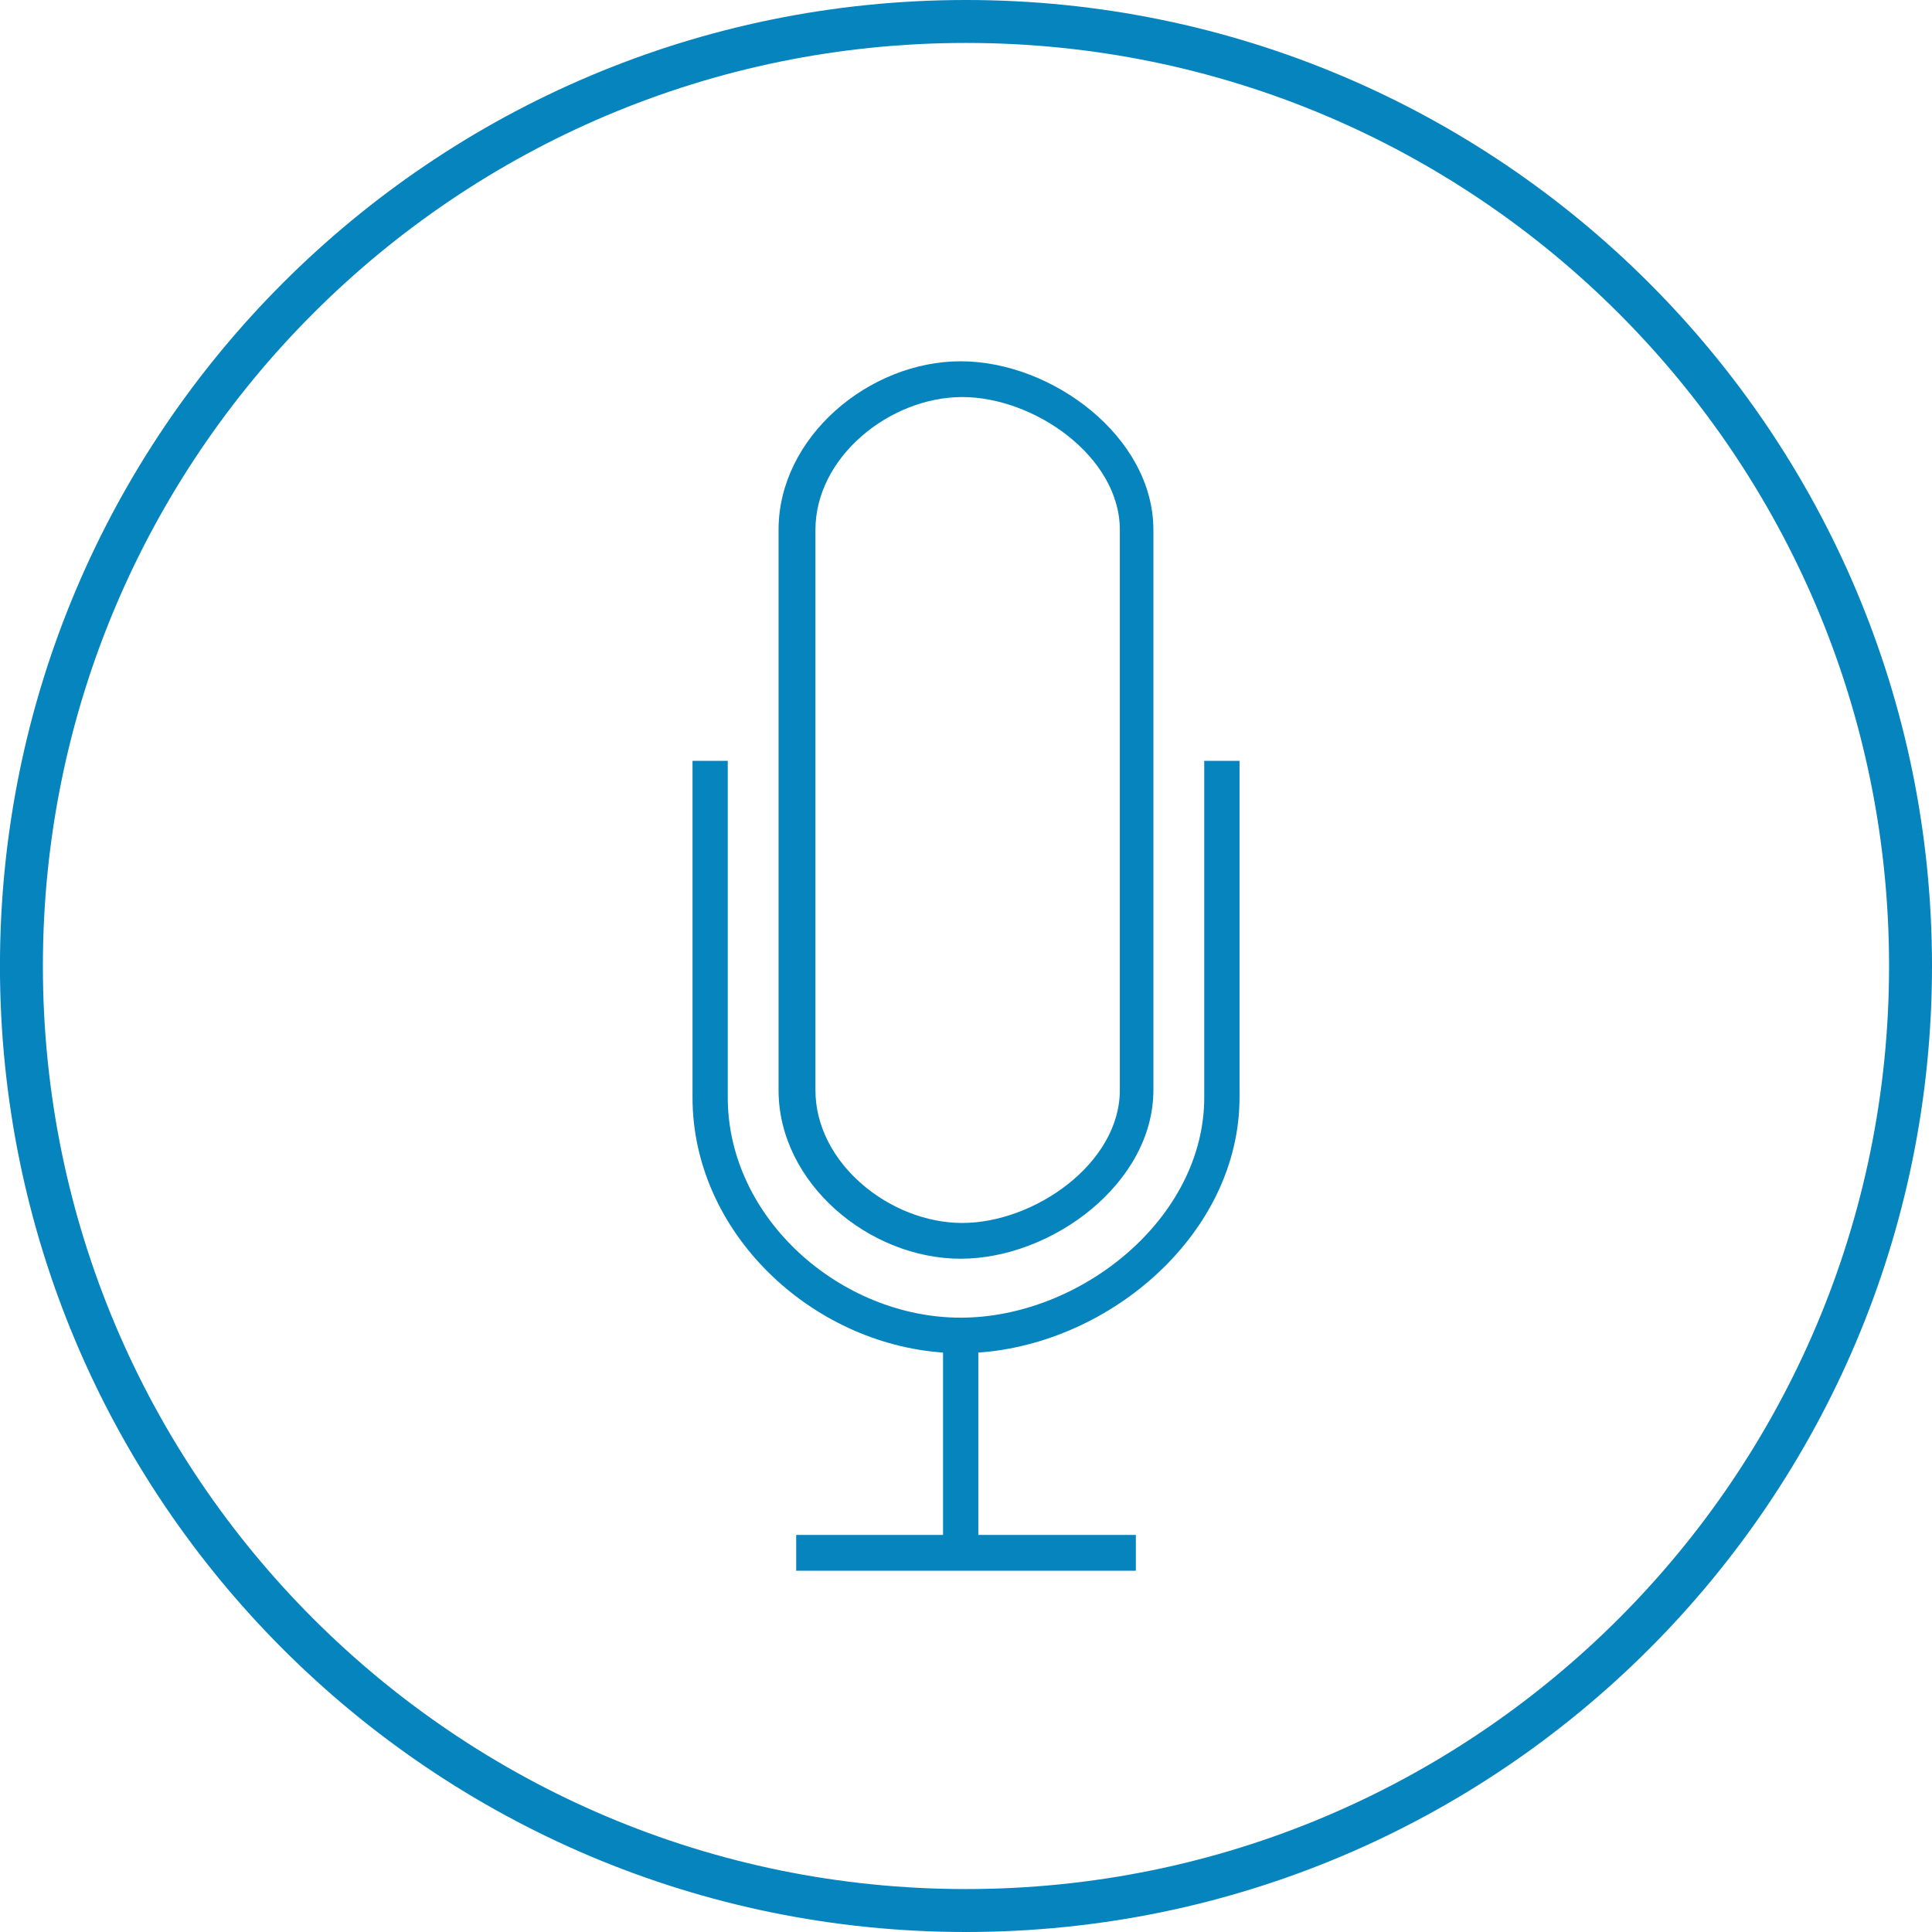 <?xml version="1.0" encoding="utf-8"?>
<!-- Generator: Adobe Illustrator 16.0.0, SVG Export Plug-In . SVG Version: 6.00 Build 0)  -->
<!DOCTYPE svg PUBLIC "-//W3C//DTD SVG 1.1//EN" "http://www.w3.org/Graphics/SVG/1.1/DTD/svg11.dtd">
<svg version="1.1" id="Layer_1" xmlns="http://www.w3.org/2000/svg" xmlns:xlink="http://www.w3.org/1999/xlink" x="0px" y="0px"
	 width="45px" height="45px" viewBox="0 0 45 45" enable-background="new 0 0 45 45" xml:space="preserve">
<g>
	<path fill="none" stroke="#0684BD" stroke-miterlimit="10" d="M22.5,0.5c12.15,0,22,9.851,22,22c0,12.15-9.852,22-22,22
		c-12.151,0-22.001-9.85-22.001-22C0.499,10.351,10.35,0.5,22.5,0.5z"/>
</g>
<g>
	<g>
		<path fill="#0684BD" d="M22.375,29.318c2.13,0,4.49-1.762,4.49-3.928V12.342c0-2.165-2.359-3.927-4.49-3.927
			c-2.132,0-4.241,1.762-4.241,3.927v13.049C18.134,27.557,20.244,29.318,22.375,29.318z M18.993,12.342
			c0-1.705,1.741-3.094,3.42-3.094s3.67,1.389,3.67,3.094v13.049c0,1.706-1.991,3.094-3.67,3.094s-3.42-1.388-3.42-3.094V12.342z
			 M28.049,17.721v7.839c0,2.829-2.89,5.131-5.673,5.131c-2.784,0-5.425-2.302-5.425-5.131v-7.839H16.13v7.839
			c0,3.149,2.759,5.729,5.835,5.944v4.247h-3.42v0.834h7.911v-0.834h-3.669v-4.247c3.095-0.214,6.084-2.794,6.084-5.944v-7.839
			H28.049z"/>
	</g>
</g>
</svg>
